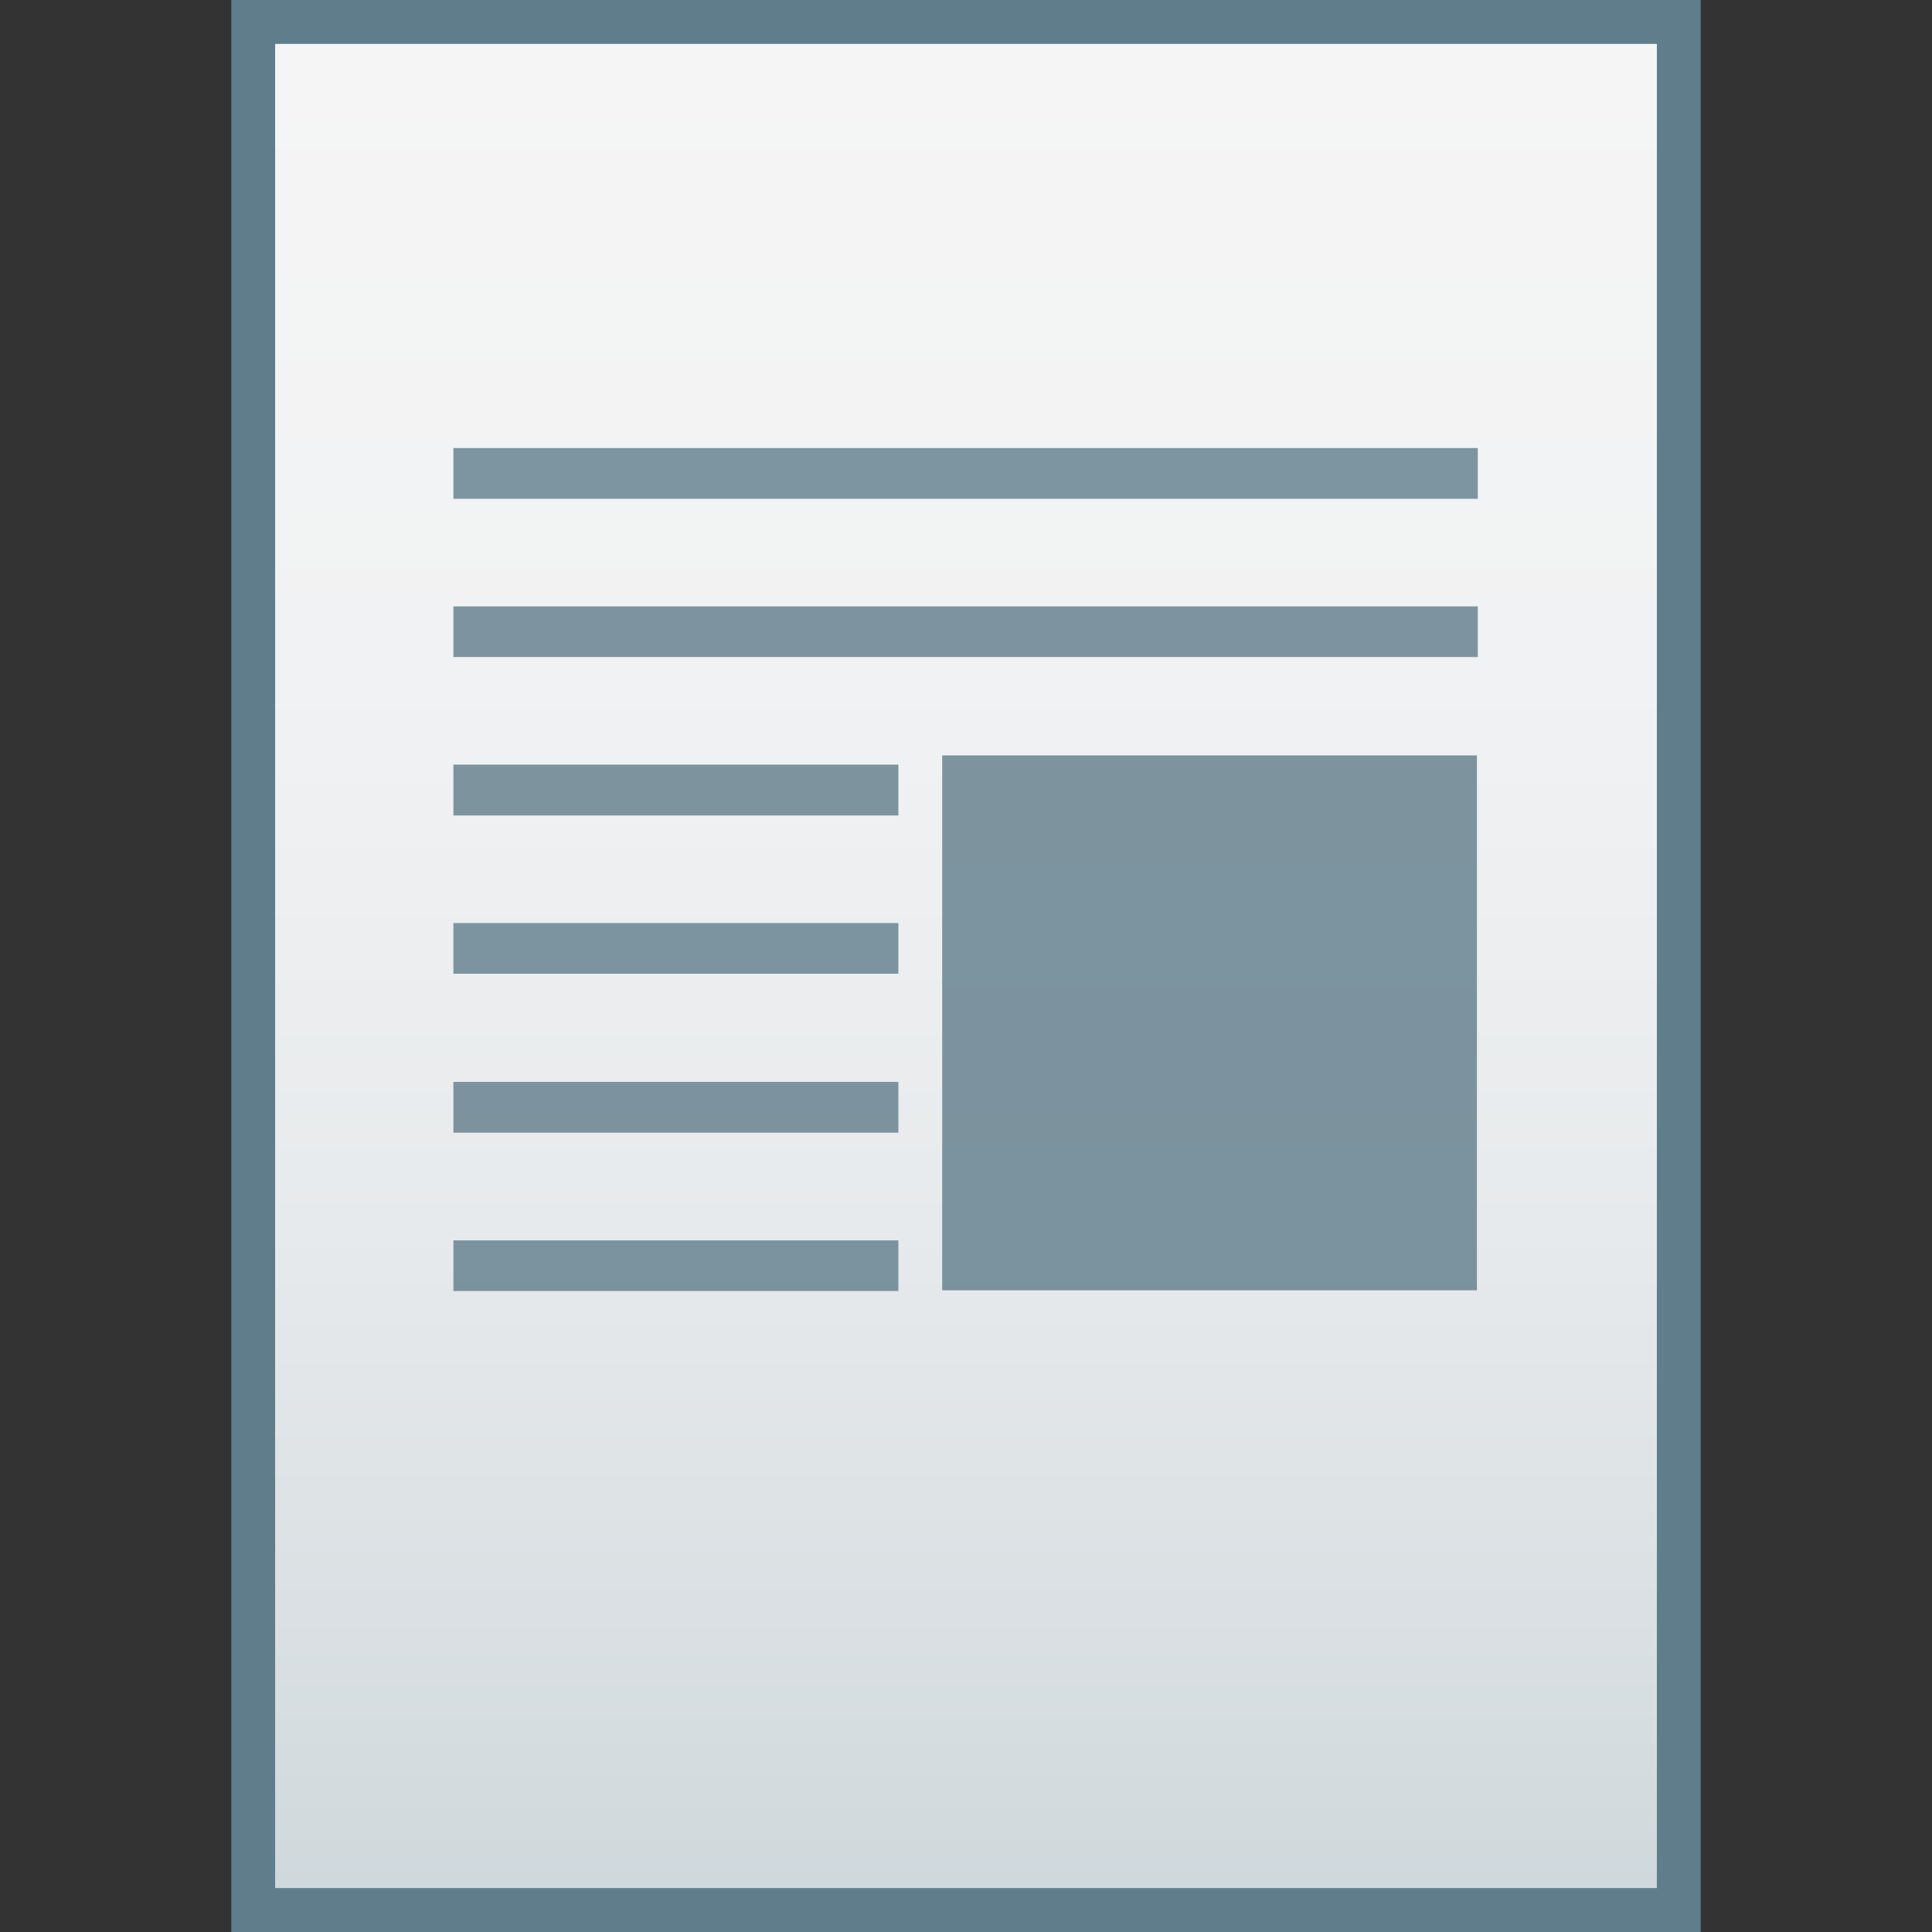 <?xml version="1.0" encoding="utf-8"?>
<!-- Generator: Adobe Illustrator 16.0.0, SVG Export Plug-In . SVG Version: 6.00 Build 0)  -->
<!DOCTYPE svg PUBLIC "-//W3C//DTD SVG 1.1//EN" "http://www.w3.org/Graphics/SVG/1.1/DTD/svg11.dtd">
<svg version="1.1" id="图层_1" xmlns="http://www.w3.org/2000/svg" xmlns:xlink="http://www.w3.org/1999/xlink" x="0px" y="0px"
	 width="22px" height="22px" viewBox="0 0 22 22" enable-background="new 0 0 22 22" xml:space="preserve">
<rect x="0" y="0" width="22" height="22" fill="#333333" stroke="none"/>
<rect x="2.634" fill="#607D8B" width="16.732" height="22"/>
<g>
	
		<linearGradient id="SVGID_1_" gradientUnits="userSpaceOnUse" x1="52.6" y1="-142.4" x2="52.6" y2="-163.401" gradientTransform="matrix(1 0 0 -1 -41.6 -141.9)">
		<stop  offset="0" style="stop-color:#F5F5F5"/>
		<stop  offset="0.341" style="stop-color:#F1F2F3"/>
		<stop  offset="0.643" style="stop-color:#E7EAEC"/>
		<stop  offset="0.93" style="stop-color:#D5DCE0"/>
		<stop  offset="1" style="stop-color:#CFD8DC"/>
	</linearGradient>
	<rect x="3.133" y="0.5" fill="url(#SVGID_1_)" width="15.734" height="21"/>
	<g>
		<rect x="5.163" y="6.905" opacity="0.8" fill="#607D8B" enable-background="new    " width="11.665" height="0.577"/>
		<rect x="5.163" y="5.102" opacity="0.8" fill="#607D8B" enable-background="new    " width="11.665" height="0.578"/>
		<rect x="10.729" y="8.602" opacity="0.8" fill="#607D8B" enable-background="new    " width="6.089" height="6.091"/>
		<g opacity="0.8">
			<rect x="5.163" y="8.707" fill="#607D8B" width="5.067" height="0.579"/>
			<rect x="5.163" y="10.511" fill="#607D8B" width="5.067" height="0.577"/>
			<rect x="5.163" y="12.32" fill="#607D8B" width="5.067" height="0.578"/>
			<rect x="5.163" y="14.124" fill="#607D8B" width="5.067" height="0.577"/>
		</g>
	</g>
</g>
</svg>
